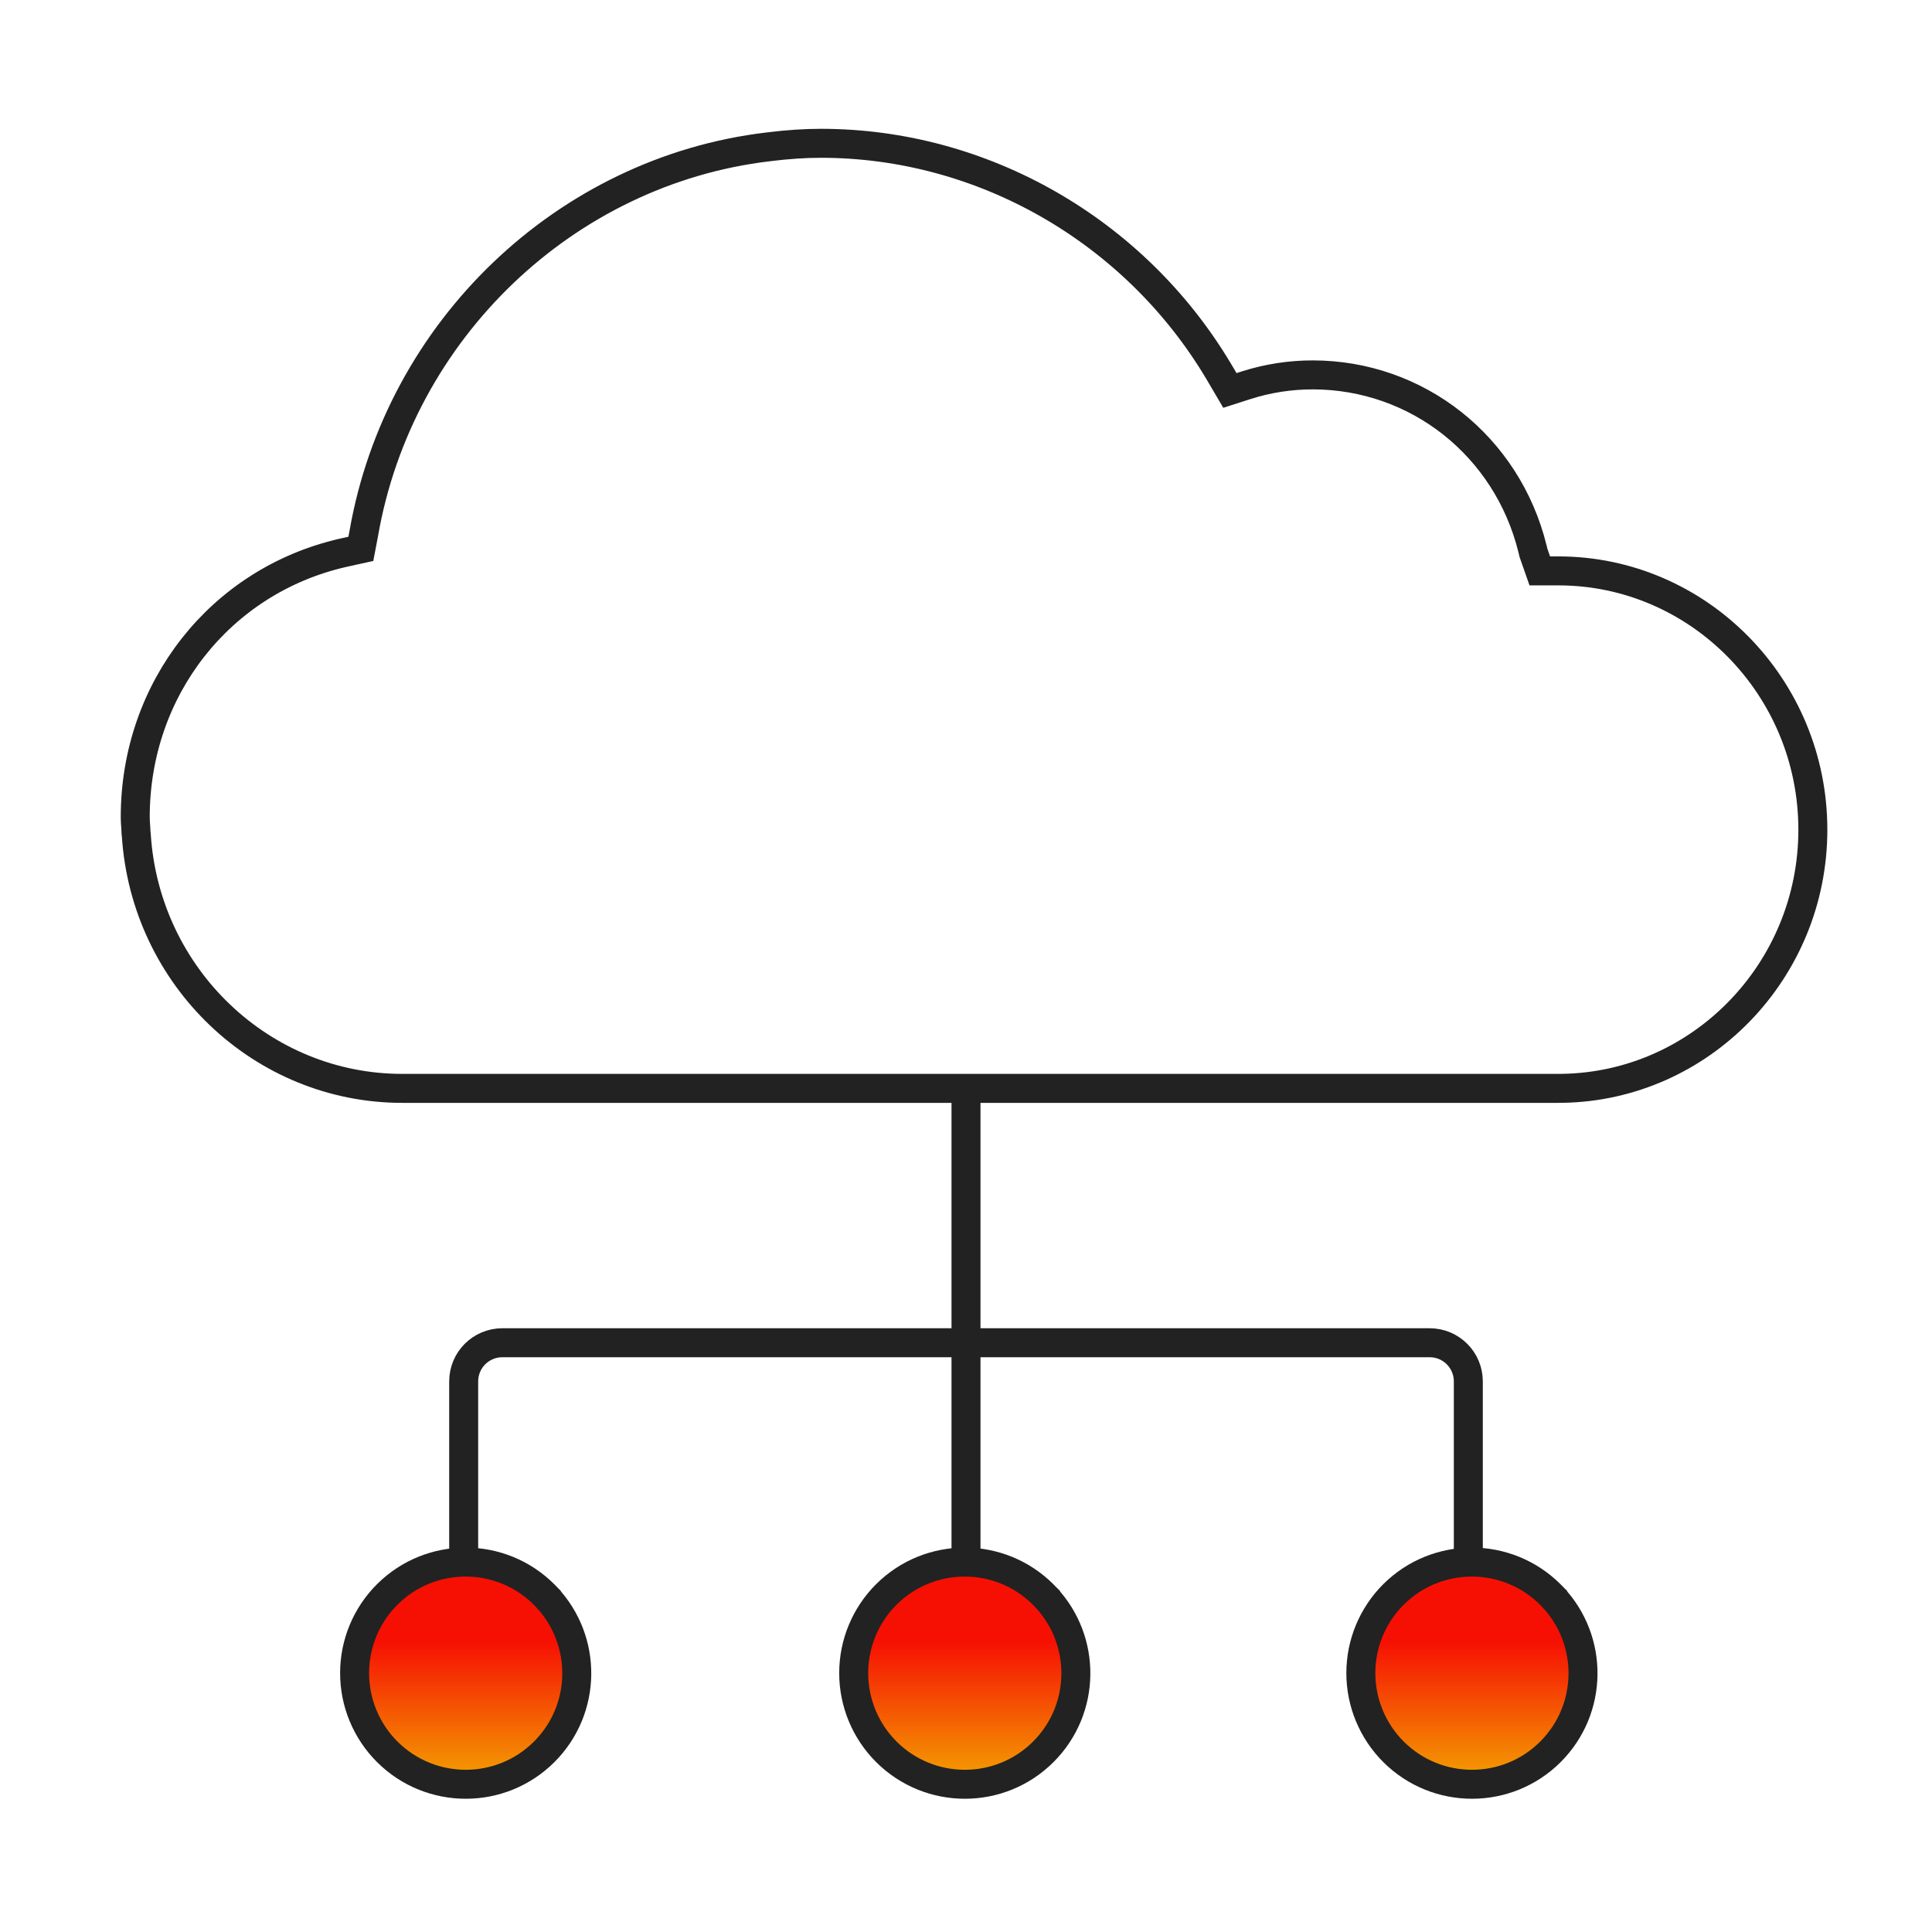 <svg width="100" height="100" viewBox="0 0 100 100" fill="none" xmlns="http://www.w3.org/2000/svg">
<path d="M80.263 82.551L80.263 82.551L80.255 82.543C78.015 80.298 74.381 80.289 72.132 82.523C71.047 83.602 70.436 85.07 70.437 86.601C70.437 88.132 71.049 89.601 72.135 90.681C74.385 92.916 78.019 92.91 80.258 90.667C82.459 88.461 82.495 84.914 80.369 82.661L80.369 82.66L80.362 82.653L80.263 82.551ZM54.013 82.551L54.013 82.551L54.005 82.543C51.765 80.298 48.131 80.289 45.882 82.523C44.797 83.602 44.186 85.07 44.187 86.601C44.187 88.132 44.799 89.601 45.885 90.681C48.135 92.916 51.769 92.91 54.008 90.667C56.209 88.461 56.245 84.914 54.119 82.661L54.119 82.66L54.112 82.653L54.013 82.551ZM28.18 82.551L28.18 82.551L28.172 82.543C25.932 80.298 22.298 80.289 20.049 82.523C18.963 83.602 18.353 85.07 18.354 86.601C18.354 88.132 18.965 89.601 20.052 90.681C22.302 92.916 25.936 92.91 28.175 90.667C30.376 88.461 30.412 84.914 28.286 82.661L28.286 82.66L28.279 82.653L28.18 82.551Z" fill="url(#paint0_linear_333_2158)" stroke="#222222" stroke-width="1.5"/>
<path d="M63.355 19.692L63.659 20.21L64.231 20.026L64.516 19.935C64.516 19.934 64.517 19.934 64.517 19.934C65.631 19.582 66.78 19.404 67.94 19.404C73.356 19.404 78.008 23.084 79.322 28.405C79.322 28.406 79.322 28.406 79.322 28.407L79.362 28.574L79.371 28.61L79.383 28.646L79.523 29.047L79.699 29.549H80.231H80.655C87.909 29.549 93.833 35.548 93.833 42.946C93.833 50.263 88.029 56.212 80.876 56.332C80.875 56.332 80.874 56.332 80.873 56.332L80.655 56.334H80.653H51.219C50 56.332 50 56.332 48.716 56.334H20.818C13.567 56.334 7.525 50.588 7.054 43.218L7.052 43.188L7.047 43.158L7.042 43.125L7.041 43.106L7.029 42.859L7.028 42.85L7.028 42.841C7.027 42.825 7.025 42.809 7.024 42.792C7.012 42.623 7 42.458 7 42.292C7 35.655 11.407 30.073 17.728 28.619C17.729 28.619 17.73 28.619 17.731 28.618L17.927 28.575L17.928 28.574L18.194 28.515L18.677 28.409L18.77 27.923L18.825 27.632L18.825 27.632L18.827 27.621C20.658 17.076 29.272 8.844 39.757 7.602L39.76 7.601C40.795 7.473 41.663 7.417 42.492 7.417C50.853 7.417 58.712 11.919 63.061 19.193C63.061 19.194 63.061 19.194 63.062 19.195L63.194 19.418L63.194 19.419L63.355 19.692Z" stroke="#222222" stroke-width="1.5"/>
<path d="M50 56V80.5" stroke="#222222" stroke-width="1.5"/>
<path d="M24 80.903V71.5C24 70.395 24.895 69.5 26 69.5H74C75.105 69.5 76 70.395 76 71.5V80.857" stroke="#222222" stroke-width="1.5"/>
<defs>
<linearGradient id="paint0_linear_333_2158" x1="50.145" y1="81.603" x2="50.145" y2="91.603" gradientUnits="userSpaceOnUse">
<stop offset="0.339" stop-color="#F61003"/>
<stop offset="1" stop-color="#F49402"/>
</linearGradient>
</defs>
</svg>
